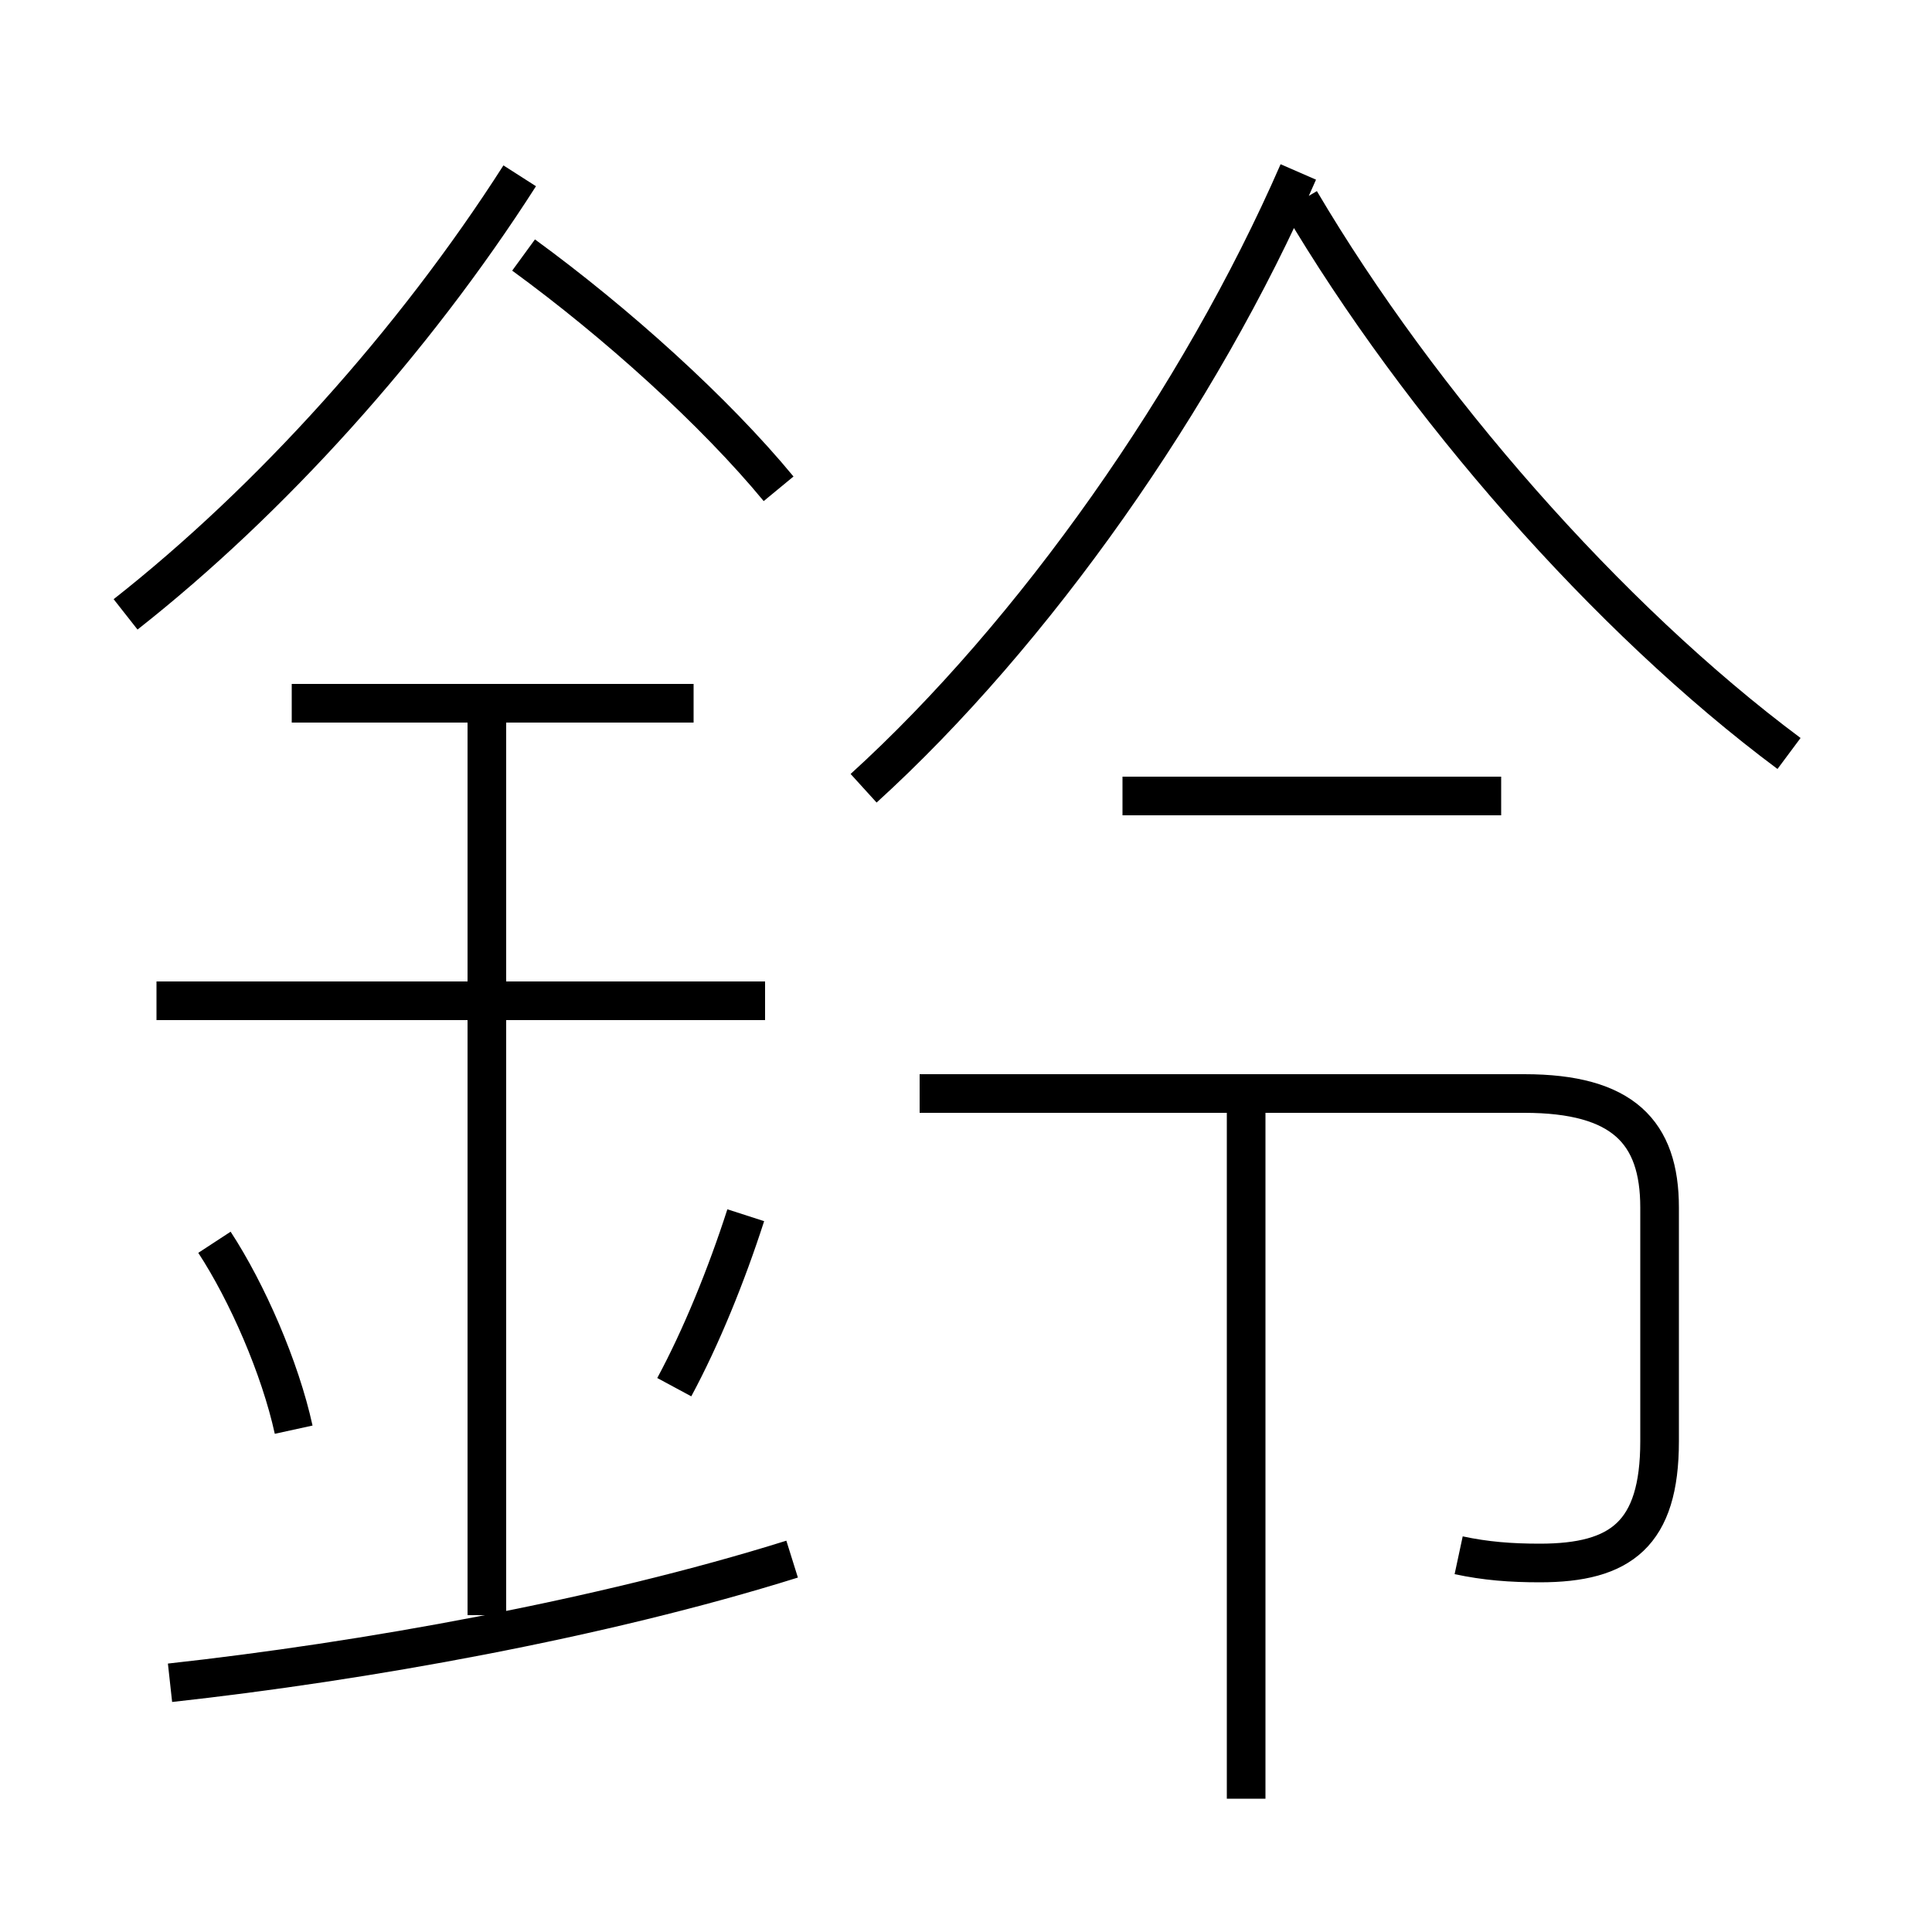 <?xml version='1.0' encoding='utf8'?>
<svg viewBox="0.0 -6.0 50.0 50.0" version="1.1" xmlns="http://www.w3.org/2000/svg">
<rect x="0.0" y="-6.0" width="50.0" height="50.0" fill="#808080" stroke="none"/>
<rect x="-1000" y="-1000" width="2000" height="2000" stroke="white" fill="white"/>
<g style="fill:white;stroke:#000000;  stroke-width:1">
<path d="M 37.75 -3.75 C 38.45 -3.6 39.1 -3.55 39.85 -3.55 C 41.95 -3.55 42.95 -4.3 42.95 -6.7 L 42.95 -12.75 C 42.95 -14.7 42.0 -15.7 39.45 -15.7 L 23.8 -15.7 M 4.4 -0.45 C 9.4 -1.0 15.55 -2.1 20.5 -3.65 M 7.6 -7.0 C 7.25 -8.6 6.4 -10.55 5.55 -11.85 M 12.6 -2.2 L 12.6 -25.9 M 17.45 -8.1 C 18.15 -9.4 18.8 -11.0 19.3 -12.55 M 19.8 -18.1 L 4.05 -18.1 M 32.25 2.55 L 32.25 -15.25 M 17.95 -25.8 L 7.55 -25.8 M 3.25 -28.1 C 7.0 -31.05 10.7 -35.15 13.45 -39.45 M 20.15 -31.35 C 18.5 -33.35 15.95 -35.65 13.55 -37.4 M 38.85 -23.4 L 29.05 -23.4 M 22.35 -23.6 C 26.75 -27.6 31.05 -33.7 33.6 -39.55 M 46.3 -24.5 C 41.6 -28.0 36.75 -33.55 33.65 -38.8" transform="translate(0.0 38.0)" />
</g>
</svg>